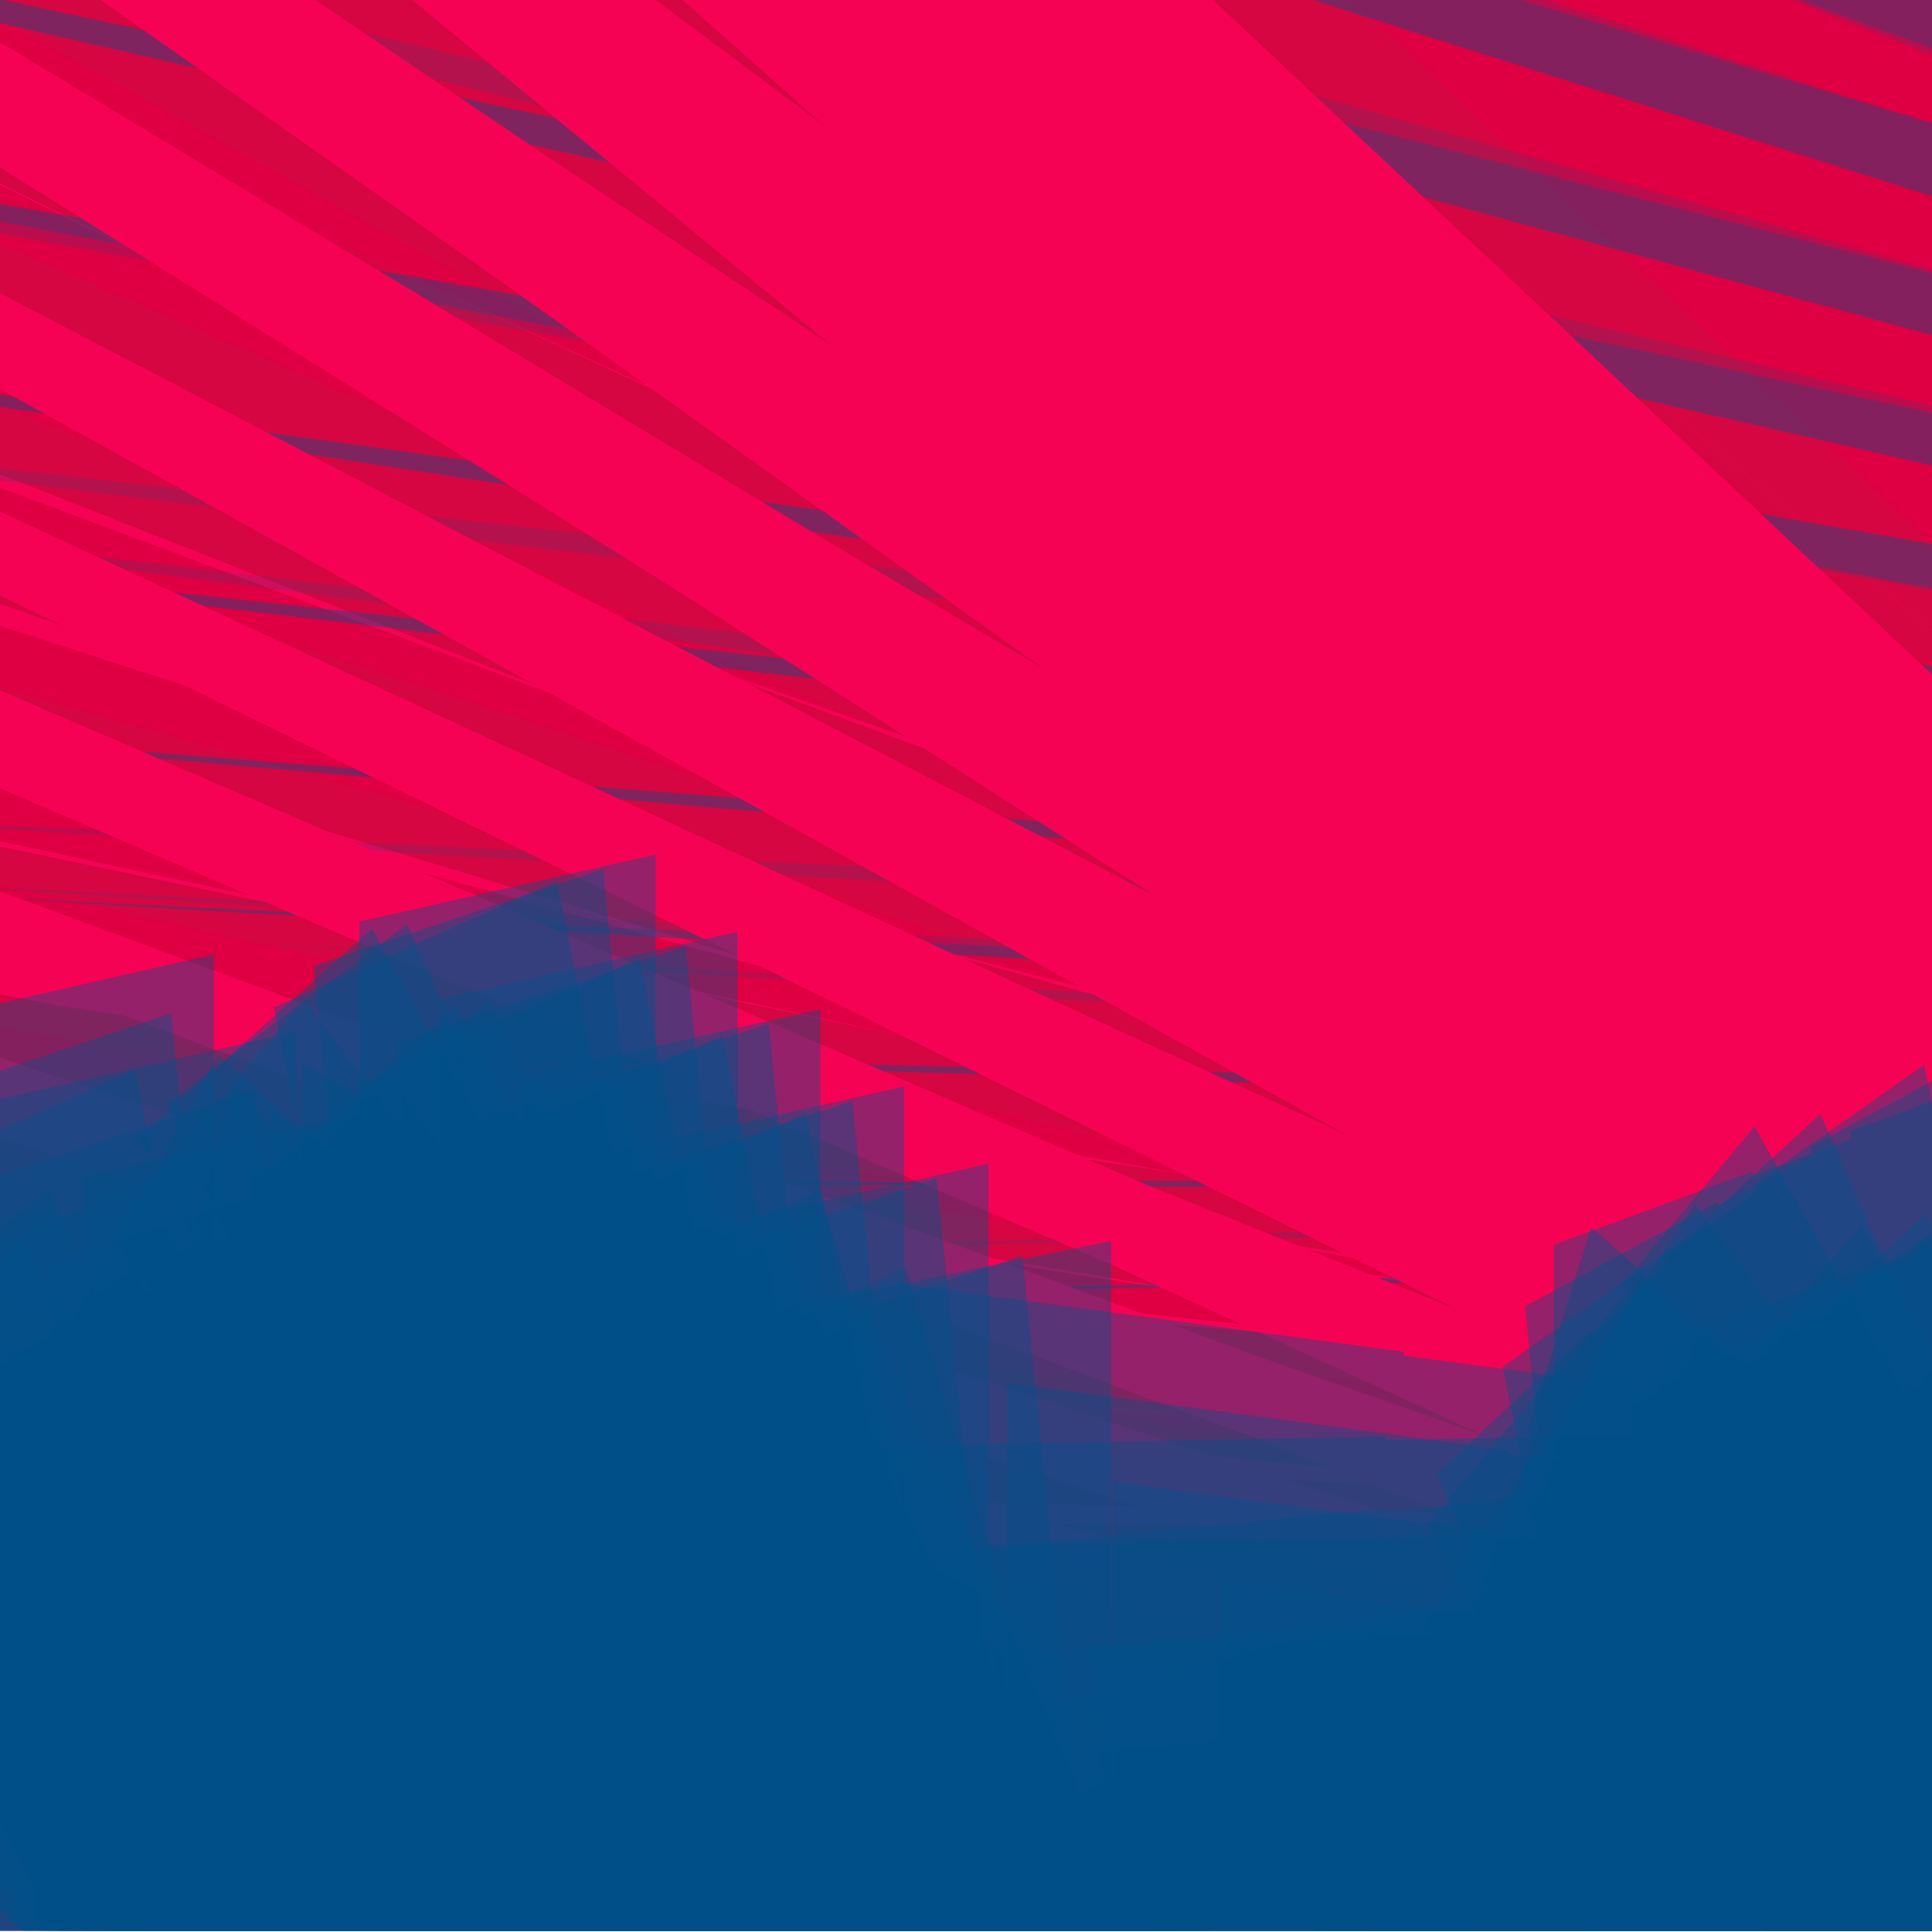 <svg xmlns="http://www.w3.org/2000/svg" xmlns:xlink="http://www.w3.org/1999/xlink" viewBox="0 0 300 300"><symbol id="f" viewBox="-57.3 -111.6 114.7 223.2"><path fill="#00518A" d="M11.3 101.2V37.8l-22.6-5.1v63.4l-46-10.5v-162l46 10.5v.6l22.6 5.1v-1.3l46 10.4v162.7z" opacity=".4"/><path fill="#00518A" d="M29.7 62.5V-.9l-9 5.6v63.4L2.4 79.5v-162l18.3-11.4v.6l9-5.6v-1.3L48-111.6V51.1z" opacity=".4"/></symbol><symbol id="g" viewBox="-74.7 -111.6 149.3 223.2"><path fill="#00518A" d="M14.7-101.2v63.4l-29.4 5.1v-63.4l-60 10.5v162l60-10.5v-.6l29.4-5.1v1.3l60-10.4v-162.7z" opacity=".4"/><path fill="#00518A" d="M38.7-62.5V.9L27-4.7v-63.4L3.2-79.5v162L27 93.9v-.6l11.7 5.6v1.3l23.9 11.4V-51.1z" opacity=".4"/></symbol><symbol id="d" viewBox="-408.9 -11 817.7 22"><path fill="#00518A" d="M408.2 4l-817.1-15 817.8 22z" opacity=".4"/></symbol><symbol id="e" viewBox="-337 -4 674 8"><path fill="#F60255" d="M336.3-4L-337 2.2 337 4z"/></symbol><symbol id="c" viewBox="-337 -4 674 8"><path fill="#D50642" d="M336.3-4L-337 2.2 337 4z"/></symbol><defs><path id="a" d="M0-.2h300v300H0z"/></defs><clipPath id="b"><use xlink:href="#a" overflow="visible"/></clipPath><g clip-path="url(#b)"><path fill="#DE0042" d="M0 0h300v300H0z"/><path fill="#F60255" d="M592.3 434.1L-762.8-915.3l1373 1293.6"/><use width="674" height="8" x="-337" y="-4" xlink:href="#c" transform="matrix(2 1.9 2.1 -7.1 -82.7 -246.4)" overflow="visible"/><path fill="#F60255" d="M598.8 412.2L-723.9-761.7 614.5 361.9"/><use width="674" height="8" x="-337" y="-4" xlink:href="#c" transform="matrix(2 1.7 1.8 -6.4 -60.3 -180)" overflow="visible"/><path fill="#F60255" d="M604.5 392.4L-683.1-625.5 618.2 347.2"/><use width="674" height="8" x="-337" y="-4" xlink:href="#c" transform="matrix(1.9 1.5 1.6 -5.8 -37.3 -121.2)" overflow="visible"/><path fill="#F60255" d="M609.4 374.6L-641-504.8 621.4 334"/><use width="674" height="8" x="-337" y="-4" xlink:href="#c" transform="matrix(1.9 1.3 1.3 -5.2 -14 -69.3)" overflow="visible"/><path fill="#F60255" d="M613.6 358.7L-598-398 624.1 322.2"/><use width="674" height="8" x="-337" y="-4" xlink:href="#c" transform="matrix(1.8 1.1 1.2 -4.7 9.4 -23.5)" overflow="visible"/><path fill="#F60255" d="M617.3 344.3l-1171.8-648L626.4 311.5"/><use width="674" height="8" x="-337" y="-4" xlink:href="#c" transform="matrix(1.7 .9 1 -4.2 32.9 16.9)" overflow="visible"/><path fill="#F60255" d="M620.5 331.5l-1131.3-552L628.3 301.9"/><use width="674" height="8" x="-337" y="-4" xlink:href="#c" transform="matrix(1.7 .8 .8 -3.8 56.1 52.4)" overflow="visible"/><path fill="#F60255" d="M623.1 319.9L-467.2-147.2 629.9 293.4"/><use width="674" height="8" x="-337" y="-4" xlink:href="#c" transform="matrix(1.6 .7 .7 -3.4 79.1 83.5)" overflow="visible"/><path fill="#F60255" d="M625.4 309.5L-424-82.8 631.2 285.7"/><use width="674" height="8" x="-337" y="-4" xlink:href="#c" transform="matrix(1.6 .6 .6 -3 101.8 110.8)" overflow="visible"/><path fill="#F60255" d="M627.3 300.2L-381.2-26.2l1013.5 305"/><use width="674" height="8" x="-337" y="-4" xlink:href="#c" transform="matrix(1.5 .5 .5 -2.7 124 134.7)" overflow="visible"/><path fill="#F60255" d="M628.9 291.8l-968-268.6 972.2 249.4"/><use width="674" height="8" x="-337" y="-4" xlink:href="#c" transform="matrix(1.4 .4 .4 -2.4 145.7 155.5)" overflow="visible"/><path fill="#F60255" d="M630.3 284.3L-297.9 66.5l931.7 200.6"/><use width="674" height="8" x="-337" y="-4" xlink:href="#c" transform="matrix(1.4 .3 .3 -2.2 166.9 173.5)" overflow="visible"/><path fill="#F60255" d="M631.3 277.6l-888.9-173.5 891.9 158"/><use width="674" height="8" x="-337" y="-4" xlink:href="#c" transform="matrix(1.3 .2 .3 -2 187.5 189.2)" overflow="visible"/><path fill="#F60255" d="M632.2 271.6l-850.5-134.8 852.9 120.9"/><use width="674" height="8" x="-337" y="-4" xlink:href="#c" transform="matrix(1.3 .2 .2 -1.7 207.5 202.7)" overflow="visible"/><path fill="#F60255" d="M632.9 266.2l-813-101.1 814.9 88.6"/><use width="674" height="8" x="-337" y="-4" xlink:href="#c" transform="matrix(1.2 .1 .1 -1.6 226.9 214.3)" overflow="visible"/><path fill="#F60255" d="M633.4 261.3l-776.5-71.8L635 250.2"/><use width="674" height="8" x="-337" y="-4" xlink:href="#c" transform="matrix(1.2 .1 .1 -1.4 245.6 224.2)" overflow="visible"/><path fill="#F60255" d="M633.8 257l-741-46.6L635 247"/><use width="674" height="8" x="-337" y="-4" xlink:href="#c" transform="matrix(1.1 .1 .1 -1.3 263.7 232.6)" overflow="visible"/><path fill="#F60255" d="M634 253.1l-706.6-24.8 707.5 15.9"/><use width="674" height="8" x="-337" y="-4" xlink:href="#c" transform="matrix(1 0 0 -1.1 281.1 239.7)" overflow="visible"/><path fill="#F60255" d="M634.2 249.7l-673.4-6.2 674-1.8"/><use width="674" height="8" x="-337" y="-4" xlink:href="#c" transform="matrix(1 0 0 -1 297.8 245.7)" overflow="visible"/><g opacity=".4"><path fill="#00518A" d="M900 365.8L-871.1-1581.7 920.4 305.4"/><use width="817.7" height="22" x="-408.9" y="-11" xlink:href="#d" transform="matrix(2.1 2.5 2.7 -8.8 24.7 -638.1)" overflow="visible"/><path fill="#00518A" d="M906 345L-827.1-1353.3 924 290.7"/><use width="817.7" height="22" x="-408.9" y="-11" xlink:href="#d" transform="matrix(2.1 2.2 2.4 -7.9 48.4 -531.3)" overflow="visible"/><path fill="#00518A" d="M911.2 326.3l-1691-1476.7L927 277.4"/><use width="817.7" height="22" x="-408.9" y="-11" xlink:href="#d" transform="matrix(2 1.9 2.1 -7.1 73.6 -436.5)" overflow="visible"/><path fill="#00518A" d="M915.7 309.5L-729.8-970.3 929.5 265.5"/><use width="817.7" height="22" x="-408.9" y="-11" xlink:href="#d" transform="matrix(2 1.7 1.8 -6.4 99.9 -352.4)" overflow="visible"/><path fill="#00518A" d="M919.6 294.4L-677.9-810.7 931.7 254.8"/><use width="817.7" height="22" x="-408.9" y="-11" xlink:href="#d" transform="matrix(1.9 1.5 1.6 -5.8 126.9 -278)" overflow="visible"/><path fill="#00518A" d="M922.9 280.8L-624.7-669.5 933.5 245.3"/><use width="817.7" height="22" x="-408.9" y="-11" xlink:href="#d" transform="matrix(1.9 1.3 1.3 -5.2 154.4 -212.1)" overflow="visible"/><path fill="#00518A" d="M925.7 268.7L-570.6-544.6 935 236.7"/><use width="817.7" height="22" x="-408.9" y="-11" xlink:href="#d" transform="matrix(1.8 1.1 1.2 -4.7 182.2 -154)" overflow="visible"/><path fill="#00518A" d="M928.2 257.7L-516-434.4 936.2 228.9"/><use width="817.7" height="22" x="-408.9" y="-11" xlink:href="#d" transform="matrix(1.7 .9 1 -4.2 210.1 -102.7)" overflow="visible"/><path fill="#00518A" d="M930.2 247.9L-461.5-337.2 937.1 222"/><use width="817.7" height="22" x="-408.9" y="-11" xlink:href="#d" transform="matrix(1.7 .8 .8 -3.8 237.8 -57.6)" overflow="visible"/><path fill="#00518A" d="M931.9 239.1L-407.2-251.7 937.9 215.9"/><use width="817.7" height="22" x="-408.9" y="-11" xlink:href="#d" transform="matrix(1.6 .7 .7 -3.4 265.4 -17.9)" overflow="visible"/><path fill="#00518A" d="M933.3 231.2L-353.4-176.6 938.4 210.3"/><use width="817.7" height="22" x="-408.9" y="-11" xlink:href="#d" transform="matrix(1.6 .6 .6 -3 292.5 16.8)" overflow="visible"/><path fill="#00518A" d="M934.5 224.1L-300.4-110.8 938.8 205.4"/><use width="817.7" height="22" x="-408.9" y="-11" xlink:href="#d" transform="matrix(1.5 .5 .5 -2.7 319.2 47.3)" overflow="visible"/><path fill="#00518A" d="M935.4 217.8L-248.4-53.3 939.1 200.9"/><use width="817.7" height="22" x="-408.9" y="-11" xlink:href="#d" transform="matrix(1.4 .4 .4 -2.4 345.4 73.8)" overflow="visible"/><path fill="#00518A" d="M936.1 212.1L-197.5-3.1 939.3 197"/><use width="817.7" height="22" x="-408.9" y="-11" xlink:href="#d" transform="matrix(1.4 .3 .3 -2.2 370.9 96.9)" overflow="visible"/><path fill="#00518A" d="M936.7 207L-147.8 40.5 939.3 193.4"/><use width="817.7" height="22" x="-408.9" y="-11" xlink:href="#d" transform="matrix(1.3 .2 .3 -2 395.8 117)" overflow="visible"/><path fill="#00518A" d="M937.1 202.4L-99.4 78.4 939.2 190.3"/><use width="817.7" height="22" x="-408.9" y="-11" xlink:href="#d" transform="matrix(1.3 .2 .2 -1.7 419.9 134.3)" overflow="visible"/><path fill="#00518A" d="M937.3 198.4L-52.5 111l991.6 76.5"/><use width="817.7" height="22" x="-408.9" y="-11" xlink:href="#d" transform="matrix(1.2 .1 .1 -1.6 443.3 149.2)" overflow="visible"/><path fill="#00518A" d="M937.5 194.7L-7 139.1l945.9 45.8"/><use width="817.7" height="22" x="-408.9" y="-11" xlink:href="#d" transform="matrix(1.2 .1 .1 -1.4 466 162)" overflow="visible"/><path fill="#00518A" d="M937.6 191.5L37 163.2l901.7 19.5"/><use width="817.7" height="22" x="-408.9" y="-11" xlink:href="#d" transform="matrix(1.1 .1 .1 -1.3 487.9 172.9)" overflow="visible"/><path fill="#00518A" d="M937.6 188.6l-858.1-4.9 858.9-3"/><use width="817.7" height="22" x="-408.9" y="-11" xlink:href="#d" transform="matrix(1 0 0 -1.1 509 182.2)" overflow="visible"/><path fill="#00518A" d="M937.5 186l-817.1 15 817.7-22.1"/><use width="817.7" height="22" x="-408.9" y="-11" xlink:href="#d" transform="matrix(1 0 0 -1 529.3 190)" overflow="visible"/></g><path fill="#F60255" d="M688.8 544.9L-666.3-804.5l1373 1293.6"/><use width="674" height="8" x="-337" y="-4" xlink:href="#e" transform="matrix(2 1.9 2.1 -7.1 13.8 -135.6)" overflow="visible"/><path fill="#F60255" d="M695.3 523L-627.4-650.9 711 472.8"/><use width="674" height="8" x="-337" y="-4" xlink:href="#e" transform="matrix(2 1.7 1.8 -6.4 36.2 -69.2)" overflow="visible"/><path fill="#F60255" d="M701 503.2L-586.6-514.6 714.7 458.1"/><use width="674" height="8" x="-337" y="-4" xlink:href="#e" transform="matrix(1.9 1.5 1.6 -5.8 59.2 -10.4)" overflow="visible"/><path fill="#F60255" d="M705.9 485.5L-544.5-394 717.9 444.9"/><use width="674" height="8" x="-337" y="-4" xlink:href="#e" transform="matrix(1.9 1.3 1.3 -5.2 82.5 41.5)" overflow="visible"/><path fill="#F60255" d="M710.1 469.5L-501.5-287.2 720.6 433"/><use width="674" height="8" x="-337" y="-4" xlink:href="#e" transform="matrix(1.8 1.1 1.2 -4.7 106 87.3)" overflow="visible"/><path fill="#F60255" d="M713.8 455.2L-458-192.9 722.9 422.3"/><use width="674" height="8" x="-337" y="-4" xlink:href="#e" transform="matrix(1.7 .9 1 -4.2 129.4 127.7)" overflow="visible"/><path fill="#F60255" d="M717 442.3l-1131.3-552L724.8 412.8"/><use width="674" height="8" x="-337" y="-4" xlink:href="#e" transform="matrix(1.7 .8 .8 -3.8 152.6 163.2)" overflow="visible"/><path fill="#F60255" d="M719.6 430.7L-370.7-36.4 726.4 404.2"/><use width="674" height="8" x="-337" y="-4" xlink:href="#e" transform="matrix(1.6 .7 .7 -3.4 175.6 194.4)" overflow="visible"/><path fill="#F60255" d="M721.9 420.3L-327.5 28.1 727.7 396.5"/><use width="674" height="8" x="-337" y="-4" xlink:href="#e" transform="matrix(1.6 .6 .6 -3 198.3 221.7)" overflow="visible"/><path fill="#F60255" d="M723.8 411L-284.7 84.6l1013.5 305"/><use width="674" height="8" x="-337" y="-4" xlink:href="#e" transform="matrix(1.5 .5 .5 -2.7 220.5 245.5)" overflow="visible"/><path fill="#F60255" d="M725.4 402.7l-968-268.6 972.2 249.3"/><use width="674" height="8" x="-337" y="-4" xlink:href="#e" transform="matrix(1.4 .4 .4 -2.4 242.2 266.3)" overflow="visible"/><path fill="#F60255" d="M726.8 395.1l-928.2-217.8 931.7 200.6"/><use width="674" height="8" x="-337" y="-4" xlink:href="#e" transform="matrix(1.4 .3 .3 -2.2 263.4 284.4)" overflow="visible"/><path fill="#F60255" d="M727.8 388.4l-888.9-173.5L730.8 373"/><use width="674" height="8" x="-337" y="-4" xlink:href="#e" transform="matrix(1.3 .2 .3 -2 284 300)" overflow="visible"/><path fill="#F60255" d="M728.7 382.4l-850.5-134.8 852.9 120.9"/><use width="674" height="8" x="-337" y="-4" xlink:href="#e" transform="matrix(1.3 .2 .2 -1.7 304 313.5)" overflow="visible"/><path fill="#F60255" d="M729.4 377l-813-101.1 814.9 88.7"/><use width="674" height="8" x="-337" y="-4" xlink:href="#e" transform="matrix(1.2 .1 .1 -1.6 323.4 325.1)" overflow="visible"/><path fill="#F60255" d="M729.9 372.2l-776.5-71.9L731.5 361"/><use width="674" height="8" x="-337" y="-4" xlink:href="#e" transform="matrix(1.2 .1 .1 -1.4 342.1 335)" overflow="visible"/><path fill="#F60255" d="M730.3 367.8l-741-46.5 742.2 36.5"/><use width="674" height="8" x="-337" y="-4" xlink:href="#e" transform="matrix(1.1 .1 .1 -1.3 360.2 343.4)" overflow="visible"/><path fill="#F60255" d="M730.5 364L23.9 339.1 731.4 355"/><use width="674" height="8" x="-337" y="-4" xlink:href="#e" transform="matrix(1 0 0 -1.1 377.6 350.5)" overflow="visible"/><path fill="#F60255" d="M730.7 360.5l-673.4-6.2 674-1.8"/><use width="674" height="8" x="-337" y="-4" xlink:href="#e" transform="matrix(1 0 0 -1 394.3 356.5)" overflow="visible"/><use width="114.7" height="223.2" x="-57.3" y="-111.6" xlink:href="#f" transform="matrix(.7 -.8 -.8 -.7 149.9 347.7)" overflow="visible"/><use width="114.7" height="223.2" x="-57.3" y="-111.6" xlink:href="#f" transform="matrix(.8 -.7 -.7 -.7 141.9 343.8)" overflow="visible"/><use width="114.7" height="223.2" x="-57.3" y="-111.6" xlink:href="#f" transform="matrix(.9 -.6 -.6 -.8 134.5 338.9)" overflow="visible"/><use width="114.7" height="223.2" x="-57.3" y="-111.6" xlink:href="#f" transform="matrix(.9 -.5 -.5 -.9 127.8 333.3)" overflow="visible"/><use width="114.7" height="223.2" x="-57.3" y="-111.6" xlink:href="#f" transform="matrix(1 -.4 -.4 -.9 121.9 326.9)" overflow="visible"/><use width="114.7" height="223.2" x="-57.3" y="-111.6" xlink:href="#f" transform="matrix(1 -.2 -.3 -1 116.8 319.9)" overflow="visible"/><use width="114.7" height="223.2" x="-57.3" y="-111.6" xlink:href="#f" transform="matrix(1 -.1 -.1 -1 112.6 312.3)" overflow="visible"/><use width="114.7" height="223.2" x="-57.3" y="-111.6" xlink:href="#f" transform="matrix(1.1 0 0 -1 109.5 304.3)" overflow="visible"/><use width="114.7" height="223.2" x="-57.3" y="-111.6" xlink:href="#f" transform="matrix(.7 -.8 -.8 -.7 136.3 335.7)" overflow="visible"/><use width="114.7" height="223.2" x="-57.3" y="-111.6" xlink:href="#f" transform="matrix(.8 -.7 -.7 -.7 128.4 331.8)" overflow="visible"/><use width="114.7" height="223.2" x="-57.3" y="-111.6" xlink:href="#f" transform="matrix(.9 -.6 -.6 -.8 121 326.9)" overflow="visible"/><use width="114.7" height="223.2" x="-57.3" y="-111.6" xlink:href="#f" transform="matrix(.9 -.5 -.5 -.9 114.4 321.3)" overflow="visible"/><use width="114.7" height="223.2" x="-57.3" y="-111.6" xlink:href="#f" transform="matrix(1 -.4 -.4 -.9 108.5 314.9)" overflow="visible"/><use width="114.7" height="223.2" x="-57.3" y="-111.6" xlink:href="#f" transform="matrix(1 -.2 -.3 -1 103.4 307.9)" overflow="visible"/><use width="114.7" height="223.2" x="-57.3" y="-111.6" xlink:href="#f" transform="matrix(1 -.1 -.1 -1 99.3 300.3)" overflow="visible"/><use width="114.7" height="223.2" x="-57.3" y="-111.6" xlink:href="#f" transform="matrix(1 0 0 -1 96.2 292.3)" overflow="visible"/><use width="114.7" height="223.2" x="-57.3" y="-111.6" xlink:href="#f" transform="matrix(.7 -.8 -.8 -.7 122.8 323.7)" overflow="visible"/><use width="114.7" height="223.2" x="-57.3" y="-111.6" xlink:href="#f" transform="matrix(.8 -.7 -.7 -.7 114.9 319.8)" overflow="visible"/><use width="114.7" height="223.2" x="-57.3" y="-111.6" xlink:href="#f" transform="matrix(.8 -.6 -.6 -.8 107.7 314.9)" overflow="visible"/><use width="114.7" height="223.2" x="-57.3" y="-111.6" xlink:href="#f" transform="matrix(.9 -.5 -.5 -.9 101.1 309.3)" overflow="visible"/><use width="114.7" height="223.2" x="-57.3" y="-111.6" xlink:href="#f" transform="matrix(1 -.4 -.4 -.9 95.2 302.9)" overflow="visible"/><use width="114.7" height="223.2" x="-57.3" y="-111.6" xlink:href="#f" transform="matrix(1 -.2 -.2 -1 90.2 295.9)" overflow="visible"/><use width="114.7" height="223.2" x="-57.3" y="-111.6" xlink:href="#f" transform="matrix(1 -.1 -.1 -1 86.2 288.3)" overflow="visible"/><use width="114.7" height="223.2" x="-57.3" y="-111.6" xlink:href="#f" transform="matrix(1 0 0 -1 83.1 280.3)" overflow="visible"/><use width="114.7" height="223.2" x="-57.3" y="-111.6" xlink:href="#f" transform="matrix(.7 -.8 -.8 -.7 109.4 311.7)" overflow="visible"/><use width="114.7" height="223.2" x="-57.3" y="-111.6" xlink:href="#f" transform="matrix(.8 -.7 -.7 -.7 101.6 307.8)" overflow="visible"/><use width="114.7" height="223.2" x="-57.3" y="-111.6" xlink:href="#f" transform="matrix(.8 -.6 -.6 -.8 94.4 302.9)" overflow="visible"/><use width="114.7" height="223.2" x="-57.3" y="-111.6" xlink:href="#f" transform="matrix(.9 -.5 -.5 -.9 87.9 297.3)" overflow="visible"/><use width="114.7" height="223.2" x="-57.3" y="-111.6" xlink:href="#f" transform="matrix(1 -.4 -.4 -.9 82.1 290.9)" overflow="visible"/><use width="114.7" height="223.2" x="-57.3" y="-111.6" xlink:href="#f" transform="matrix(1 -.2 -.2 -1 77.2 283.9)" overflow="visible"/><use width="114.7" height="223.2" x="-57.3" y="-111.6" xlink:href="#f" transform="matrix(1 -.1 -.1 -1 73.2 276.3)" overflow="visible"/><use width="114.7" height="223.2" x="-57.3" y="-111.6" xlink:href="#f" transform="matrix(1 0 0 -1 70.1 268.3)" overflow="visible"/><use width="114.7" height="223.2" x="-57.3" y="-111.6" xlink:href="#f" transform="matrix(.7 -.8 -.8 -.7 96.1 299.7)" overflow="visible"/><use width="114.7" height="223.2" x="-57.3" y="-111.6" xlink:href="#f" transform="matrix(.8 -.7 -.7 -.7 88.5 295.8)" overflow="visible"/><use width="114.7" height="223.2" x="-57.3" y="-111.6" xlink:href="#f" transform="matrix(.8 -.6 -.6 -.8 81.3 290.9)" overflow="visible"/><use width="114.7" height="223.2" x="-57.3" y="-111.6" xlink:href="#f" transform="matrix(.9 -.5 -.5 -.9 74.9 285.3)" overflow="visible"/><use width="114.7" height="223.2" x="-57.3" y="-111.6" xlink:href="#f" transform="matrix(.9 -.4 -.4 -.9 69.2 278.9)" overflow="visible"/><use width="114.7" height="223.2" x="-57.3" y="-111.6" xlink:href="#f" transform="matrix(1 -.2 -.2 -1 64.3 271.9)" overflow="visible"/><use width="114.7" height="223.2" x="-57.3" y="-111.6" xlink:href="#f" transform="matrix(1 -.1 -.1 -1 60.3 264.3)" overflow="visible"/><use width="114.7" height="223.2" x="-57.3" y="-111.6" xlink:href="#f" transform="matrix(1 0 0 -1 57.2 256.3)" overflow="visible"/><use width="114.7" height="223.2" x="-57.3" y="-111.6" xlink:href="#f" transform="matrix(.7 -.8 -.8 -.7 83 287.7)" overflow="visible"/><use width="114.7" height="223.2" x="-57.3" y="-111.6" xlink:href="#f" transform="rotate(-42 407.4 43.7)" overflow="visible"/><use width="114.7" height="223.2" x="-57.3" y="-111.6" xlink:href="#f" transform="matrix(.8 -.6 -.6 -.8 68.4 278.9)" overflow="visible"/><use width="114.7" height="223.2" x="-57.3" y="-111.6" xlink:href="#f" transform="matrix(.9 -.5 -.5 -.9 62 273.3)" overflow="visible"/><use width="114.7" height="223.2" x="-57.3" y="-111.6" xlink:href="#f" transform="matrix(.9 -.4 -.4 -.9 56.3 266.9)" overflow="visible"/><use width="114.7" height="223.2" x="-57.3" y="-111.6" xlink:href="#f" transform="matrix(1 -.2 -.2 -1 51.5 259.9)" overflow="visible"/><use width="114.7" height="223.2" x="-57.3" y="-111.6" xlink:href="#f" transform="matrix(1 -.1 -.1 -1 47.5 252.3)" overflow="visible"/><use width="114.7" height="223.2" x="-57.3" y="-111.6" xlink:href="#f" transform="matrix(1 0 0 -1 44.5 244.3)" overflow="visible"/><use width="149.3" height="223.2" x="-74.7" y="-111.6" xlink:href="#g" transform="matrix(.9 -1 -.8 -.7 372.3 408.1)" overflow="visible"/><use width="149.3" height="223.2" x="-74.7" y="-111.6" xlink:href="#g" transform="matrix(1 -.8 -.7 -.7 362.1 403)" overflow="visible"/><use width="149.3" height="223.2" x="-74.7" y="-111.6" xlink:href="#g" transform="matrix(1.1 -.7 -.6 -.8 352.6 396.9)" overflow="visible"/><use width="149.3" height="223.2" x="-74.7" y="-111.6" xlink:href="#g" transform="matrix(1.2 -.6 -.5 -.9 344 389.6)" overflow="visible"/><use width="149.3" height="223.2" x="-74.7" y="-111.6" xlink:href="#g" transform="matrix(1.2 -.5 -.4 -.9 336.4 381.4)" overflow="visible"/><use width="149.3" height="223.2" x="-74.7" y="-111.6" xlink:href="#g" transform="matrix(1.3 -.3 -.3 -1 329.9 372.4)" overflow="visible"/><use width="149.3" height="223.2" x="-74.7" y="-111.6" xlink:href="#g" transform="matrix(1.3 -.2 -.1 -1 324.6 362.8)" overflow="visible"/><use width="149.3" height="223.2" x="-74.7" y="-111.6" xlink:href="#g" transform="matrix(1.3 0 0 -1 320.6 352.5)" overflow="visible"/><use width="149.3" height="223.2" x="-74.7" y="-111.6" xlink:href="#g" transform="matrix(.9 -1 -.8 -.7 354.8 392.7)" overflow="visible"/><use width="149.3" height="223.2" x="-74.7" y="-111.6" xlink:href="#g" transform="matrix(1 -.8 -.7 -.7 344.7 387.7)" overflow="visible"/><use width="149.3" height="223.2" x="-74.7" y="-111.6" xlink:href="#g" transform="matrix(1.1 -.7 -.6 -.8 335.3 381.5)" overflow="visible"/><use width="149.3" height="223.2" x="-74.7" y="-111.6" xlink:href="#g" transform="matrix(1.2 -.6 -.5 -.9 326.8 374.3)" overflow="visible"/><use width="149.3" height="223.2" x="-74.7" y="-111.6" xlink:href="#g" transform="matrix(1.2 -.5 -.4 -.9 319.2 366.1)" overflow="visible"/><use width="149.3" height="223.2" x="-74.7" y="-111.6" xlink:href="#g" transform="matrix(1.3 -.3 -.3 -1 312.8 357.1)" overflow="visible"/><use width="149.3" height="223.2" x="-74.7" y="-111.6" xlink:href="#g" transform="matrix(1.3 -.2 -.1 -1 307.5 347.4)" overflow="visible"/><use width="149.3" height="223.2" x="-74.7" y="-111.6" xlink:href="#g" transform="matrix(1.3 0 0 -1 303.5 337.2)" overflow="visible"/><use width="149.3" height="223.2" x="-74.7" y="-111.6" xlink:href="#g" transform="matrix(.9 -1 -.8 -.7 337.4 377.4)" overflow="visible"/><use width="149.3" height="223.2" x="-74.7" y="-111.6" xlink:href="#g" transform="matrix(1 -.8 -.7 -.7 327.4 372.3)" overflow="visible"/><use width="149.3" height="223.2" x="-74.7" y="-111.6" xlink:href="#g" transform="matrix(1.1 -.7 -.6 -.8 318.1 366.2)" overflow="visible"/><use width="149.3" height="223.2" x="-74.7" y="-111.6" xlink:href="#g" transform="matrix(1.1 -.6 -.5 -.9 309.7 358.9)" overflow="visible"/><use width="149.3" height="223.2" x="-74.7" y="-111.6" xlink:href="#g" transform="matrix(1.2 -.5 -.4 -.9 302.2 350.7)" overflow="visible"/><use width="149.3" height="223.2" x="-74.7" y="-111.6" xlink:href="#g" transform="matrix(1.3 -.3 -.2 -1 295.8 341.7)" overflow="visible"/><use width="149.3" height="223.2" x="-74.7" y="-111.6" xlink:href="#g" transform="matrix(1.3 -.2 -.1 -1 290.6 332.1)" overflow="visible"/><use width="149.3" height="223.2" x="-74.7" y="-111.6" xlink:href="#g" transform="matrix(1.3 0 0 -1 286.7 321.8)" overflow="visible"/><use width="149.3" height="223.2" x="-74.7" y="-111.6" xlink:href="#g" transform="matrix(.8 -1 -.8 -.7 320.2 362)" overflow="visible"/><use width="149.3" height="223.2" x="-74.7" y="-111.6" xlink:href="#g" transform="matrix(1 -.8 -.7 -.7 310.3 357)" overflow="visible"/><use width="149.3" height="223.2" x="-74.7" y="-111.6" xlink:href="#g" transform="matrix(1.1 -.7 -.6 -.8 301.1 350.8)" overflow="visible"/><use width="149.3" height="223.2" x="-74.7" y="-111.6" xlink:href="#g" transform="matrix(1.1 -.6 -.5 -.9 292.8 343.6)" overflow="visible"/><use width="149.3" height="223.2" x="-74.7" y="-111.6" xlink:href="#g" transform="matrix(1.2 -.5 -.4 -.9 285.4 335.4)" overflow="visible"/><use width="149.3" height="223.2" x="-74.7" y="-111.6" xlink:href="#g" transform="matrix(1.3 -.3 -.2 -1 279.1 326.4)" overflow="visible"/><use width="149.3" height="223.2" x="-74.7" y="-111.6" xlink:href="#g" transform="matrix(1.3 -.2 -.1 -1 273.9 316.7)" overflow="visible"/><use width="149.3" height="223.2" x="-74.7" y="-111.6" xlink:href="#g" transform="matrix(1.3 0 0 -1 270 306.5)" overflow="visible"/><use width="149.3" height="223.2" x="-74.7" y="-111.6" xlink:href="#g" transform="matrix(.8 -1 -.8 -.7 303.2 346.7)" overflow="visible"/><use width="149.3" height="223.2" x="-74.7" y="-111.6" xlink:href="#g" transform="matrix(.9 -.8 -.7 -.7 293.4 341.6)" overflow="visible"/><use width="149.3" height="223.2" x="-74.7" y="-111.6" xlink:href="#g" transform="matrix(1 -.7 -.6 -.8 284.3 335.5)" overflow="visible"/><use width="149.3" height="223.2" x="-74.7" y="-111.6" xlink:href="#g" transform="matrix(1.1 -.6 -.5 -.9 276 328.2)" overflow="visible"/><use width="149.3" height="223.2" x="-74.7" y="-111.6" xlink:href="#g" transform="matrix(1.2 -.5 -.4 -.9 268.7 320.1)" overflow="visible"/><use width="149.3" height="223.2" x="-74.7" y="-111.6" xlink:href="#g" transform="matrix(1.2 -.3 -.2 -1 262.4 311.1)" overflow="visible"/><use width="149.3" height="223.2" x="-74.7" y="-111.6" xlink:href="#g" transform="matrix(1.3 -.2 -.1 -1 257.3 301.4)" overflow="visible"/><use width="149.3" height="223.2" x="-74.7" y="-111.6" xlink:href="#g" transform="matrix(1.3 0 0 -1 253.5 291.1)" overflow="visible"/><use width="149.3" height="223.2" x="-74.7" y="-111.6" xlink:href="#g" transform="matrix(.8 -1 -.8 -.7 286.3 331.3)" overflow="visible"/><use width="149.3" height="223.2" x="-74.7" y="-111.6" xlink:href="#g" transform="matrix(.9 -.8 -.7 -.7 276.6 326.3)" overflow="visible"/><use width="149.3" height="223.2" x="-74.7" y="-111.6" xlink:href="#g" transform="matrix(1 -.7 -.6 -.8 267.6 320.1)" overflow="visible"/><use width="149.3" height="223.2" x="-74.7" y="-111.6" xlink:href="#g" transform="matrix(1.1 -.6 -.5 -.9 259.4 312.9)" overflow="visible"/><use width="149.3" height="223.2" x="-74.7" y="-111.6" xlink:href="#g" transform="matrix(1.2 -.5 -.4 -.9 252.2 304.7)" overflow="visible"/><use width="149.3" height="223.2" x="-74.7" y="-111.6" xlink:href="#g" transform="matrix(1.2 -.3 -.2 -1 246 295.7)" overflow="visible"/><use width="149.3" height="223.2" x="-74.7" y="-111.6" xlink:href="#g" transform="matrix(1.3 -.2 -.1 -1 240.9 286)" overflow="visible"/><use width="149.3" height="223.2" x="-74.7" y="-111.6" xlink:href="#g" transform="matrix(1.3 0 0 -1 237.1 275.8)" overflow="visible"/></g></svg>
